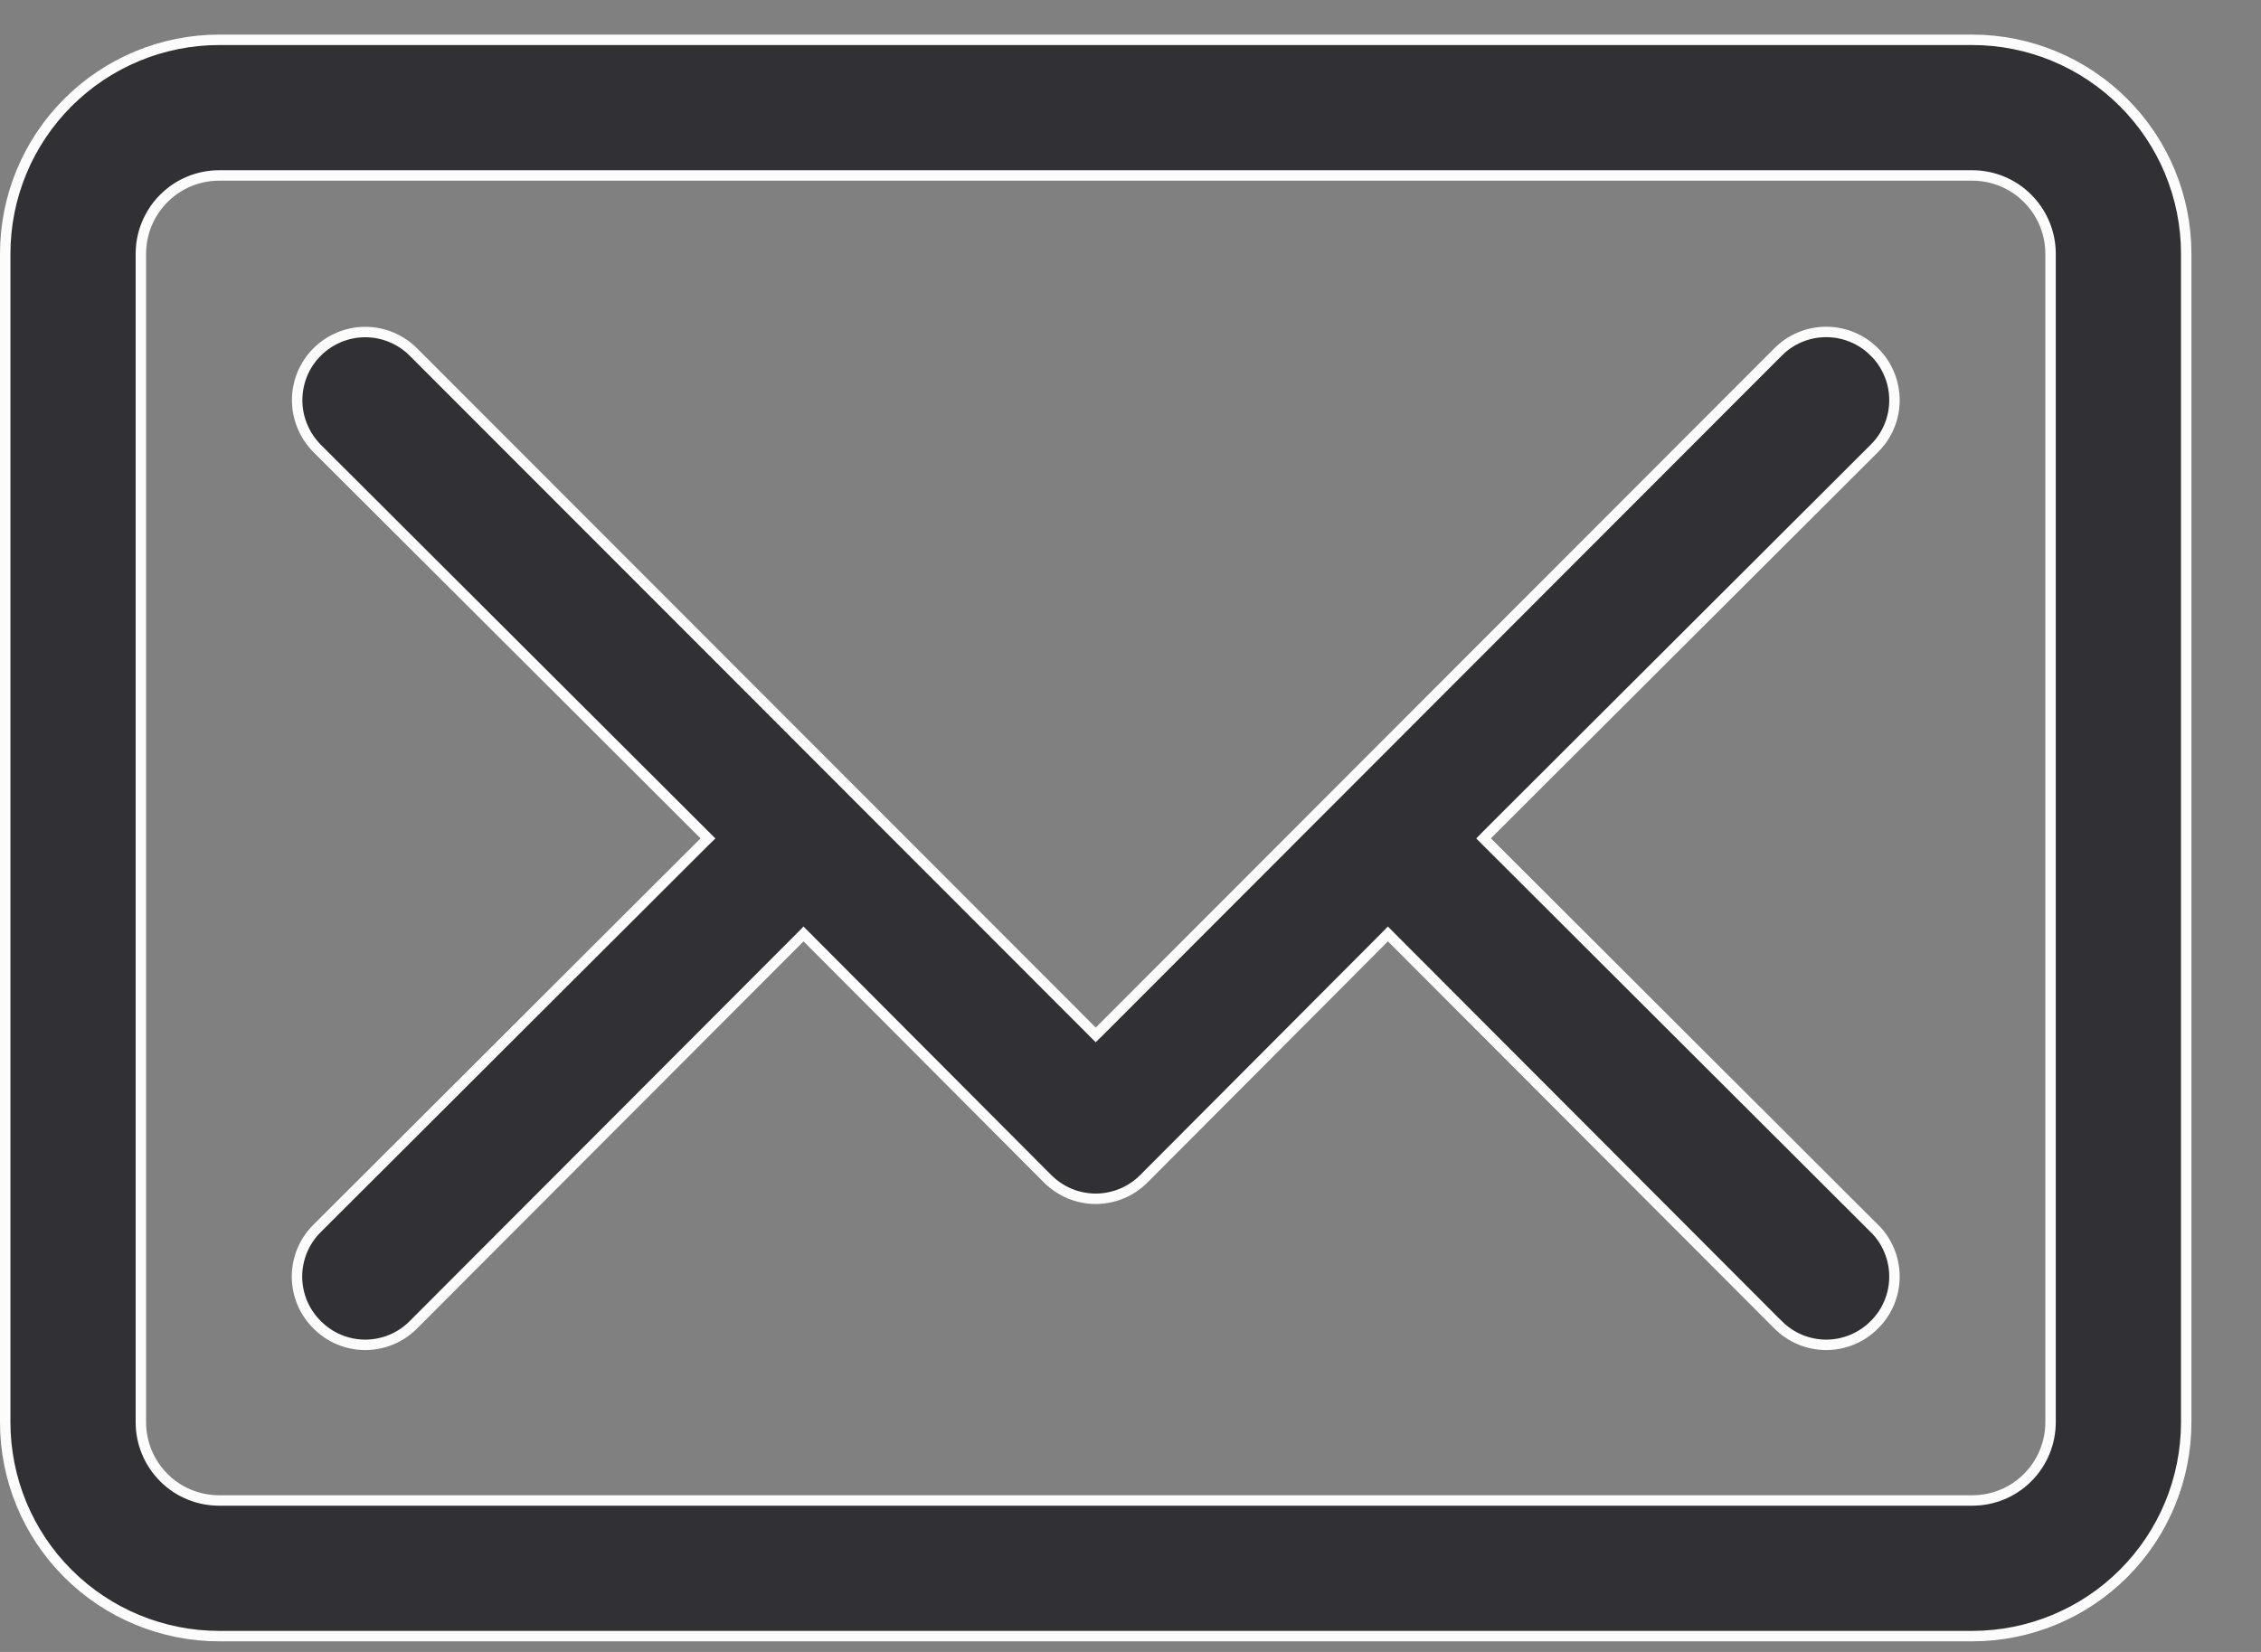 <svg width="26" height="19" viewBox="0 0 26 19" fill="none" xmlns="http://www.w3.org/2000/svg">
<rect x="0" y="0" width="26" height="19" fill="#808080" stroke="none"/>
<path d="M2.52 0.458H22.68C23.332 0.458 23.958 0.718 24.419 1.179C24.881 1.64 25.14 2.266 25.14 2.918V16.358C25.14 17.011 24.881 17.637 24.419 18.098C23.958 18.559 23.332 18.818 22.68 18.818H2.52C1.868 18.818 1.242 18.559 0.781 18.098C0.319 17.637 0.06 17.011 0.06 16.358V2.918C0.06 2.266 0.319 1.64 0.781 1.179C1.242 0.718 1.868 0.458 2.52 0.458ZM23.316 16.995C23.485 16.826 23.58 16.597 23.58 16.358V2.918C23.58 2.68 23.485 2.451 23.316 2.282C23.148 2.113 22.919 2.018 22.68 2.018H2.52C2.281 2.018 2.052 2.113 1.884 2.282C1.715 2.451 1.62 2.68 1.62 2.918V16.358C1.62 16.597 1.715 16.826 1.884 16.995C2.052 17.164 2.281 17.258 2.52 17.258H22.68C22.919 17.258 23.148 17.164 23.316 16.995Z" fill="#313135" stroke="#FCFCFC" stroke-width="0.12"/>
<path d="M21.554 4.049L21.555 4.049C21.628 4.121 21.686 4.208 21.725 4.303C21.765 4.398 21.785 4.5 21.785 4.603C21.785 4.706 21.765 4.808 21.725 4.903C21.686 4.998 21.628 5.084 21.555 5.156L21.554 5.157L17.102 9.6L17.06 9.643L17.102 9.685L21.554 14.129L21.555 14.129C21.628 14.201 21.686 14.288 21.725 14.383C21.765 14.478 21.785 14.58 21.785 14.683C21.785 14.786 21.765 14.888 21.725 14.983C21.686 15.078 21.628 15.164 21.555 15.236L21.554 15.237C21.482 15.31 21.395 15.368 21.3 15.408C21.205 15.447 21.103 15.468 21 15.468C20.897 15.468 20.795 15.447 20.7 15.408C20.605 15.368 20.519 15.31 20.447 15.237L20.446 15.237L16.003 10.785L15.96 10.742L15.918 10.785L13.154 13.557L13.154 13.557C13.082 13.63 12.995 13.688 12.9 13.728C12.805 13.767 12.703 13.788 12.6 13.788C12.497 13.788 12.395 13.767 12.3 13.728C12.205 13.688 12.119 13.63 12.046 13.557L12.046 13.557L9.283 10.785L9.24 10.742L9.198 10.785L4.754 15.237L4.754 15.237C4.682 15.31 4.595 15.368 4.5 15.408C4.405 15.447 4.303 15.468 4.2 15.468C4.097 15.468 3.995 15.447 3.9 15.408C3.805 15.368 3.719 15.31 3.647 15.237L3.646 15.236C3.573 15.164 3.515 15.078 3.475 14.983C3.436 14.888 3.415 14.786 3.415 14.683C3.415 14.58 3.436 14.478 3.475 14.383C3.515 14.288 3.573 14.201 3.646 14.129L3.646 14.129L8.098 9.685L8.141 9.643L8.098 9.6L3.646 5.157C3.646 5.157 3.646 5.157 3.646 5.157C3.574 5.084 3.516 4.998 3.477 4.902C3.437 4.807 3.417 4.706 3.417 4.603C3.417 4.395 3.499 4.196 3.646 4.049C3.793 3.902 3.993 3.819 4.2 3.819C4.408 3.819 4.607 3.902 4.754 4.049L12.558 11.861L12.6 11.903L12.643 11.861L20.446 4.049L20.447 4.049C20.519 3.975 20.605 3.917 20.7 3.878C20.795 3.838 20.897 3.818 21 3.818C21.103 3.818 21.205 3.838 21.3 3.878C21.395 3.917 21.482 3.975 21.554 4.049Z" fill="#313135" stroke="#FCFCFC" stroke-width="0.12"/>
</svg>
